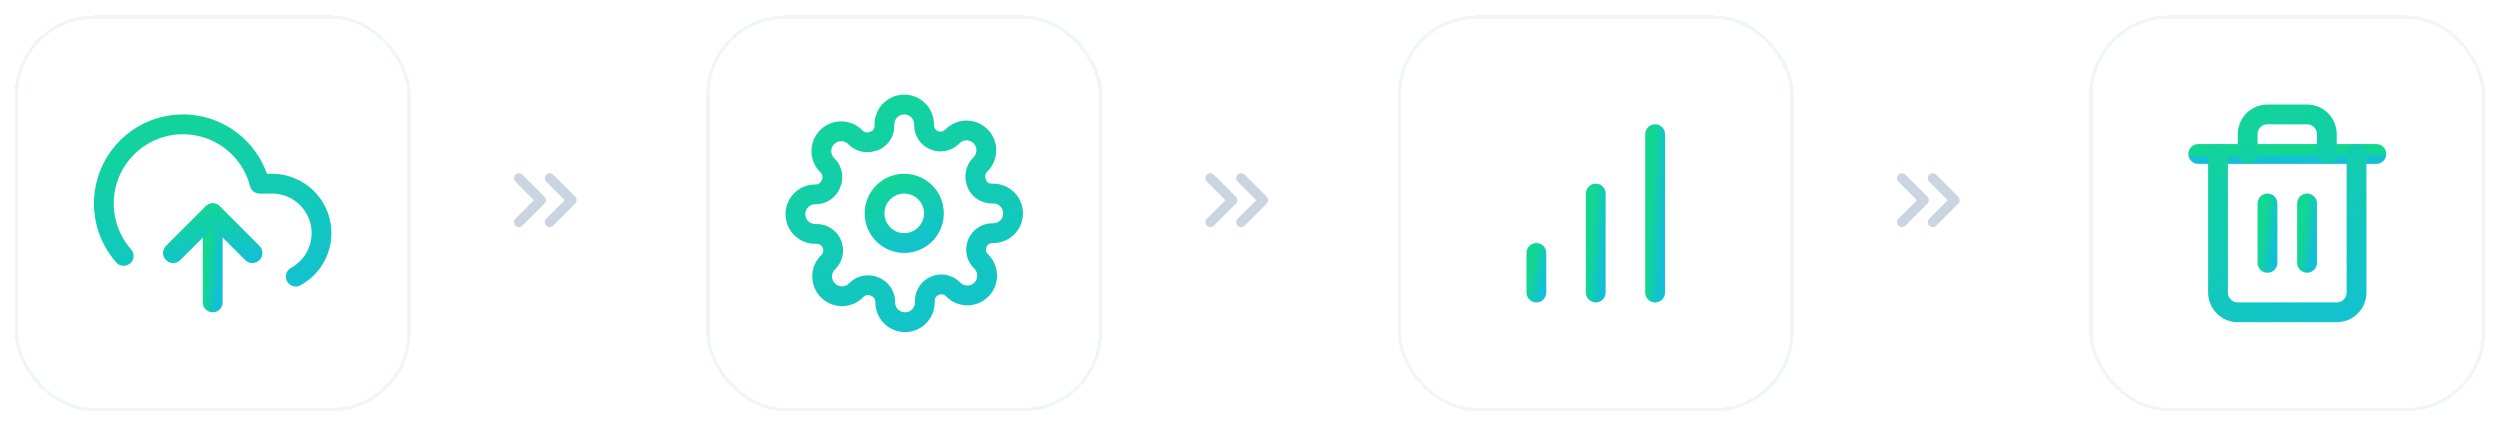 <svg width="758" height="129" viewBox="0 0 758 129" fill="none" xmlns="http://www.w3.org/2000/svg">
<g filter="url(#filter0_d_430_476)">
<rect x="0.5" y="0.69" width="120" height="120" rx="24" fill="white" shape-rendering="crispEdges"/>
<g clip-path="url(#clip0_430_476)">
<path d="M72.5 72.69L60.5 60.69L48.5 72.69" stroke="url(#paint0_linear_430_476)" stroke-width="6" stroke-linecap="round" stroke-linejoin="round"/>
<path d="M60.5 60.69V87.69" stroke="url(#paint1_linear_430_476)" stroke-width="6" stroke-linecap="round" stroke-linejoin="round"/>
<path d="M85.67 79.86C88.596 78.265 90.908 75.74 92.24 72.686C93.572 69.631 93.849 66.22 93.027 62.99C92.205 59.76 90.331 56.896 87.7 54.85C85.07 52.804 81.833 51.692 78.5 51.69H74.72C73.812 48.178 72.12 44.917 69.77 42.153C67.421 39.389 64.475 37.193 61.155 35.732C57.834 34.27 54.226 33.58 50.601 33.714C46.975 33.847 43.428 34.801 40.224 36.503C37.02 38.205 34.244 40.611 32.104 43.541C29.964 46.47 28.516 49.846 27.869 53.416C27.222 56.986 27.393 60.656 28.368 64.15C29.343 67.644 31.098 70.871 33.5 73.59" stroke="url(#paint2_linear_430_476)" stroke-width="6" stroke-linecap="round" stroke-linejoin="round"/>
<path d="M72.5 72.69L60.5 60.69L48.5 72.69" stroke="url(#paint3_linear_430_476)" stroke-width="6" stroke-linecap="round" stroke-linejoin="round"/>
</g>
<rect x="1" y="1.19" width="119" height="119" rx="23.5" stroke="#F1F5F9" shape-rendering="crispEdges"/>
</g>
<path d="M166.667 67.357L173.333 60.69L166.667 54.023" stroke="#CBD5E1" stroke-width="3" stroke-linecap="round" stroke-linejoin="round"/>
<path d="M157.333 67.357L164 60.69L157.333 54.023" stroke="#CBD5E1" stroke-width="3" stroke-linecap="round" stroke-linejoin="round"/>
<g filter="url(#filter1_d_430_476)">
<rect x="210.167" y="0.69" width="120" height="120" rx="24" fill="white" shape-rendering="crispEdges"/>
<g clip-path="url(#clip1_430_476)">
<path d="M270.167 69.69C275.137 69.69 279.167 65.66 279.167 60.69C279.167 55.719 275.137 51.69 270.167 51.69C265.196 51.69 261.167 55.719 261.167 60.69C261.167 65.66 265.196 69.69 270.167 69.69Z" stroke="url(#paint4_linear_430_476)" stroke-width="6" stroke-linecap="round" stroke-linejoin="round"/>
<path d="M292.367 69.69C291.967 70.595 291.848 71.599 292.025 72.572C292.201 73.545 292.665 74.443 293.357 75.15L293.537 75.33C294.094 75.887 294.537 76.549 294.839 77.277C295.141 78.006 295.296 78.786 295.296 79.575C295.296 80.363 295.141 81.144 294.839 81.873C294.537 82.601 294.094 83.263 293.537 83.82C292.979 84.378 292.318 84.82 291.589 85.122C290.861 85.424 290.08 85.58 289.292 85.58C288.503 85.58 287.722 85.424 286.994 85.122C286.266 84.82 285.604 84.378 285.047 83.82L284.867 83.64C284.16 82.948 283.262 82.484 282.288 82.308C281.315 82.132 280.311 82.251 279.407 82.65C278.519 83.03 277.763 83.662 277.23 84.466C276.697 85.271 276.41 86.215 276.407 87.18V87.69C276.407 89.281 275.774 90.807 274.649 91.933C273.524 93.058 271.998 93.69 270.407 93.69C268.815 93.69 267.289 93.058 266.164 91.933C265.039 90.807 264.407 89.281 264.407 87.69V87.42C264.383 86.427 264.062 85.464 263.484 84.656C262.906 83.848 262.099 83.233 261.167 82.89C260.262 82.491 259.258 82.371 258.285 82.548C257.312 82.724 256.414 83.188 255.707 83.88L255.527 84.06C254.969 84.618 254.308 85.06 253.579 85.362C252.851 85.664 252.07 85.82 251.282 85.82C250.493 85.82 249.712 85.664 248.984 85.362C248.256 85.06 247.594 84.618 247.037 84.06C246.479 83.503 246.036 82.841 245.734 82.113C245.432 81.384 245.277 80.603 245.277 79.815C245.277 79.026 245.432 78.246 245.734 77.517C246.036 76.789 246.479 76.127 247.037 75.57L247.217 75.39C247.908 74.683 248.372 73.785 248.549 72.812C248.725 71.838 248.606 70.835 248.207 69.93C247.826 69.043 247.195 68.286 246.39 67.753C245.585 67.22 244.642 66.934 243.677 66.93H243.167C241.575 66.93 240.049 66.298 238.924 65.173C237.799 64.047 237.167 62.521 237.167 60.93C237.167 59.339 237.799 57.812 238.924 56.687C240.049 55.562 241.575 54.93 243.167 54.93H243.437C244.43 54.907 245.393 54.585 246.201 54.008C247.008 53.43 247.624 52.622 247.967 51.69C248.366 50.785 248.485 49.781 248.309 48.808C248.132 47.835 247.668 46.937 246.977 46.23L246.797 46.05C246.239 45.493 245.796 44.831 245.494 44.103C245.192 43.374 245.037 42.593 245.037 41.805C245.037 41.016 245.192 40.236 245.494 39.507C245.796 38.779 246.239 38.117 246.797 37.56C247.354 37.002 248.016 36.559 248.744 36.258C249.472 35.956 250.253 35.8 251.042 35.8C251.83 35.8 252.611 35.956 253.339 36.258C254.068 36.559 254.729 37.002 255.287 37.56L255.467 37.74C256.174 38.432 257.072 38.895 258.045 39.072C259.018 39.248 260.022 39.129 260.927 38.73H261.167C262.054 38.35 262.811 37.718 263.344 36.913C263.877 36.108 264.163 35.165 264.167 34.2V33.69C264.167 32.099 264.799 30.573 265.924 29.447C267.049 28.322 268.575 27.69 270.167 27.69C271.758 27.69 273.284 28.322 274.409 29.447C275.534 30.573 276.167 32.099 276.167 33.69V33.96C276.17 34.925 276.457 35.868 276.99 36.673C277.523 37.478 278.279 38.11 279.167 38.49C280.071 38.889 281.075 39.008 282.048 38.832C283.022 38.656 283.92 38.192 284.627 37.5L284.807 37.32C285.364 36.762 286.026 36.319 286.754 36.018C287.482 35.716 288.263 35.56 289.052 35.56C289.84 35.56 290.621 35.716 291.349 36.018C292.078 36.319 292.739 36.762 293.297 37.32C293.854 37.877 294.297 38.539 294.599 39.267C294.901 39.996 295.056 40.776 295.056 41.565C295.056 42.353 294.901 43.134 294.599 43.863C294.297 44.591 293.854 45.253 293.297 45.81L293.117 45.99C292.425 46.697 291.961 47.595 291.785 48.568C291.608 49.541 291.727 50.545 292.127 51.45V51.69C292.507 52.577 293.138 53.334 293.943 53.867C294.748 54.4 295.691 54.686 296.657 54.69H297.167C298.758 54.69 300.284 55.322 301.409 56.447C302.534 57.572 303.167 59.099 303.167 60.69C303.167 62.281 302.534 63.807 301.409 64.933C300.284 66.058 298.758 66.69 297.167 66.69H296.897C295.931 66.694 294.988 66.98 294.183 67.513C293.378 68.046 292.747 68.803 292.367 69.69Z" stroke="url(#paint5_linear_430_476)" stroke-width="6" stroke-linecap="round" stroke-linejoin="round"/>
</g>
<rect x="210.667" y="1.19" width="119" height="119" rx="23.5" stroke="#F1F5F9" shape-rendering="crispEdges"/>
</g>
<path d="M376.333 67.357L383 60.69L376.333 54.023" stroke="#CBD5E1" stroke-width="3" stroke-linecap="round" stroke-linejoin="round"/>
<path d="M367 67.357L373.667 60.69L367 54.023" stroke="#CBD5E1" stroke-width="3" stroke-linecap="round" stroke-linejoin="round"/>
<g filter="url(#filter2_d_430_476)">
<rect x="419.833" y="0.69" width="120" height="120" rx="24" fill="white" shape-rendering="crispEdges"/>
<path d="M479.833 84.69V54.69" stroke="url(#paint6_linear_430_476)" stroke-width="6" stroke-linecap="round" stroke-linejoin="round"/>
<path d="M497.833 84.69V36.69" stroke="url(#paint7_linear_430_476)" stroke-width="6" stroke-linecap="round" stroke-linejoin="round"/>
<path d="M461.833 84.69V72.69" stroke="url(#paint8_linear_430_476)" stroke-width="6" stroke-linecap="round" stroke-linejoin="round"/>
<rect x="420.333" y="1.19" width="119" height="119" rx="23.5" stroke="#F1F5F9" shape-rendering="crispEdges"/>
</g>
<path d="M586 67.357L592.667 60.69L586 54.023" stroke="#CBD5E1" stroke-width="3" stroke-linecap="round" stroke-linejoin="round"/>
<path d="M576.667 67.357L583.333 60.69L576.667 54.023" stroke="#CBD5E1" stroke-width="3" stroke-linecap="round" stroke-linejoin="round"/>
<g filter="url(#filter3_d_430_476)">
<rect x="629.5" y="0.69" width="120" height="120" rx="24" fill="white" shape-rendering="crispEdges"/>
<path d="M662.5 42.69H668.5H716.5" stroke="url(#paint9_linear_430_476)" stroke-width="6" stroke-linecap="round" stroke-linejoin="round"/>
<path d="M710.5 42.69V84.69C710.5 86.281 709.868 87.807 708.743 88.933C707.617 90.058 706.091 90.69 704.5 90.69H674.5C672.909 90.69 671.383 90.058 670.257 88.933C669.132 87.807 668.5 86.281 668.5 84.69V42.69M677.5 42.69V36.69C677.5 35.099 678.132 33.572 679.257 32.447C680.383 31.322 681.909 30.69 683.5 30.69H695.5C697.091 30.69 698.617 31.322 699.743 32.447C700.868 33.572 701.5 35.099 701.5 36.69V42.69" stroke="url(#paint10_linear_430_476)" stroke-width="6" stroke-linecap="round" stroke-linejoin="round"/>
<path d="M683.5 57.69V75.69" stroke="url(#paint11_linear_430_476)" stroke-width="6" stroke-linecap="round" stroke-linejoin="round"/>
<path d="M695.5 57.69V75.69" stroke="url(#paint12_linear_430_476)" stroke-width="6" stroke-linecap="round" stroke-linejoin="round"/>
<rect x="630" y="1.19" width="119" height="119" rx="23.5" stroke="#F1F5F9" shape-rendering="crispEdges"/>
</g>
<defs>
<filter id="filter0_d_430_476" x="0.5" y="0.69" width="128" height="128" filterUnits="userSpaceOnUse" color-interpolation-filters="sRGB">
<feFlood flood-opacity="0" result="BackgroundImageFix"/>
<feColorMatrix in="SourceAlpha" type="matrix" values="0 0 0 0 0 0 0 0 0 0 0 0 0 0 0 0 0 0 127 0" result="hardAlpha"/>
<feOffset dx="4" dy="4"/>
<feGaussianBlur stdDeviation="2"/>
<feComposite in2="hardAlpha" operator="out"/>
<feColorMatrix type="matrix" values="0 0 0 0 0 0 0 0 0 0 0 0 0 0 0 0 0 0 0.04 0"/>
<feBlend mode="normal" in2="BackgroundImageFix" result="effect1_dropShadow_430_476"/>
<feBlend mode="normal" in="SourceGraphic" in2="effect1_dropShadow_430_476" result="shape"/>
</filter>
<filter id="filter1_d_430_476" x="210.167" y="0.69" width="128" height="128" filterUnits="userSpaceOnUse" color-interpolation-filters="sRGB">
<feFlood flood-opacity="0" result="BackgroundImageFix"/>
<feColorMatrix in="SourceAlpha" type="matrix" values="0 0 0 0 0 0 0 0 0 0 0 0 0 0 0 0 0 0 127 0" result="hardAlpha"/>
<feOffset dx="4" dy="4"/>
<feGaussianBlur stdDeviation="2"/>
<feComposite in2="hardAlpha" operator="out"/>
<feColorMatrix type="matrix" values="0 0 0 0 0 0 0 0 0 0 0 0 0 0 0 0 0 0 0.04 0"/>
<feBlend mode="normal" in2="BackgroundImageFix" result="effect1_dropShadow_430_476"/>
<feBlend mode="normal" in="SourceGraphic" in2="effect1_dropShadow_430_476" result="shape"/>
</filter>
<filter id="filter2_d_430_476" x="419.833" y="0.69" width="128" height="128" filterUnits="userSpaceOnUse" color-interpolation-filters="sRGB">
<feFlood flood-opacity="0" result="BackgroundImageFix"/>
<feColorMatrix in="SourceAlpha" type="matrix" values="0 0 0 0 0 0 0 0 0 0 0 0 0 0 0 0 0 0 127 0" result="hardAlpha"/>
<feOffset dx="4" dy="4"/>
<feGaussianBlur stdDeviation="2"/>
<feComposite in2="hardAlpha" operator="out"/>
<feColorMatrix type="matrix" values="0 0 0 0 0 0 0 0 0 0 0 0 0 0 0 0 0 0 0.04 0"/>
<feBlend mode="normal" in2="BackgroundImageFix" result="effect1_dropShadow_430_476"/>
<feBlend mode="normal" in="SourceGraphic" in2="effect1_dropShadow_430_476" result="shape"/>
</filter>
<filter id="filter3_d_430_476" x="629.5" y="0.69" width="128" height="128" filterUnits="userSpaceOnUse" color-interpolation-filters="sRGB">
<feFlood flood-opacity="0" result="BackgroundImageFix"/>
<feColorMatrix in="SourceAlpha" type="matrix" values="0 0 0 0 0 0 0 0 0 0 0 0 0 0 0 0 0 0 127 0" result="hardAlpha"/>
<feOffset dx="4" dy="4"/>
<feGaussianBlur stdDeviation="2"/>
<feComposite in2="hardAlpha" operator="out"/>
<feColorMatrix type="matrix" values="0 0 0 0 0 0 0 0 0 0 0 0 0 0 0 0 0 0 0.04 0"/>
<feBlend mode="normal" in2="BackgroundImageFix" result="effect1_dropShadow_430_476"/>
<feBlend mode="normal" in="SourceGraphic" in2="effect1_dropShadow_430_476" result="shape"/>
</filter>
<linearGradient id="paint0_linear_430_476" x1="42.388" y1="59.942" x2="46.255" y2="80.042" gradientUnits="userSpaceOnUse">
<stop stop-color="#12D790"/>
<stop offset="1" stop-color="#12BFD7"/>
</linearGradient>
<linearGradient id="paint1_linear_430_476" x1="60.245" y1="59.006" x2="64.718" y2="59.437" gradientUnits="userSpaceOnUse">
<stop stop-color="#12D790"/>
<stop offset="1" stop-color="#12BFD7"/>
</linearGradient>
<linearGradient id="paint2_linear_430_476" x1="10.675" y1="30.819" x2="30.796" y2="105.591" gradientUnits="userSpaceOnUse">
<stop stop-color="#12D790"/>
<stop offset="1" stop-color="#12BFD7"/>
</linearGradient>
<linearGradient id="paint3_linear_430_476" x1="42.388" y1="59.942" x2="46.255" y2="80.042" gradientUnits="userSpaceOnUse">
<stop stop-color="#12D790"/>
<stop offset="1" stop-color="#12BFD7"/>
</linearGradient>
<linearGradient id="paint4_linear_430_476" x1="256.583" y1="50.568" x2="267.062" y2="77.802" gradientUnits="userSpaceOnUse">
<stop stop-color="#12D790"/>
<stop offset="1" stop-color="#12BFD7"/>
</linearGradient>
<linearGradient id="paint5_linear_430_476" x1="220.359" y1="23.575" x2="258.783" y2="123.435" gradientUnits="userSpaceOnUse">
<stop stop-color="#12D790"/>
<stop offset="1" stop-color="#12BFD7"/>
</linearGradient>
<linearGradient id="paint6_linear_430_476" x1="479.579" y1="52.819" x2="484.059" y2="53.208" gradientUnits="userSpaceOnUse">
<stop stop-color="#12D790"/>
<stop offset="1" stop-color="#12BFD7"/>
</linearGradient>
<linearGradient id="paint7_linear_430_476" x1="497.579" y1="33.697" x2="502.08" y2="33.941" gradientUnits="userSpaceOnUse">
<stop stop-color="#12D790"/>
<stop offset="1" stop-color="#12BFD7"/>
</linearGradient>
<linearGradient id="paint8_linear_430_476" x1="461.579" y1="71.942" x2="465.891" y2="72.876" gradientUnits="userSpaceOnUse">
<stop stop-color="#12D790"/>
<stop offset="1" stop-color="#12BFD7"/>
</linearGradient>
<linearGradient id="paint9_linear_430_476" x1="648.748" y1="42.628" x2="648.76" y2="44.364" gradientUnits="userSpaceOnUse">
<stop stop-color="#12D790"/>
<stop offset="1" stop-color="#12BFD7"/>
</linearGradient>
<linearGradient id="paint10_linear_430_476" x1="657.804" y1="26.949" x2="701.8" y2="106.987" gradientUnits="userSpaceOnUse">
<stop stop-color="#12D790"/>
<stop offset="1" stop-color="#12BFD7"/>
</linearGradient>
<linearGradient id="paint11_linear_430_476" x1="683.245" y1="56.568" x2="687.668" y2="57.206" gradientUnits="userSpaceOnUse">
<stop stop-color="#12D790"/>
<stop offset="1" stop-color="#12BFD7"/>
</linearGradient>
<linearGradient id="paint12_linear_430_476" x1="695.245" y1="56.568" x2="699.668" y2="57.206" gradientUnits="userSpaceOnUse">
<stop stop-color="#12D790"/>
<stop offset="1" stop-color="#12BFD7"/>
</linearGradient>
<clipPath id="clip0_430_476">
<rect width="72" height="72" fill="white" transform="translate(24.5 24.69)"/>
</clipPath>
<clipPath id="clip1_430_476">
<rect width="72" height="72" fill="white" transform="translate(234.167 24.69)"/>
</clipPath>
</defs>
</svg>

